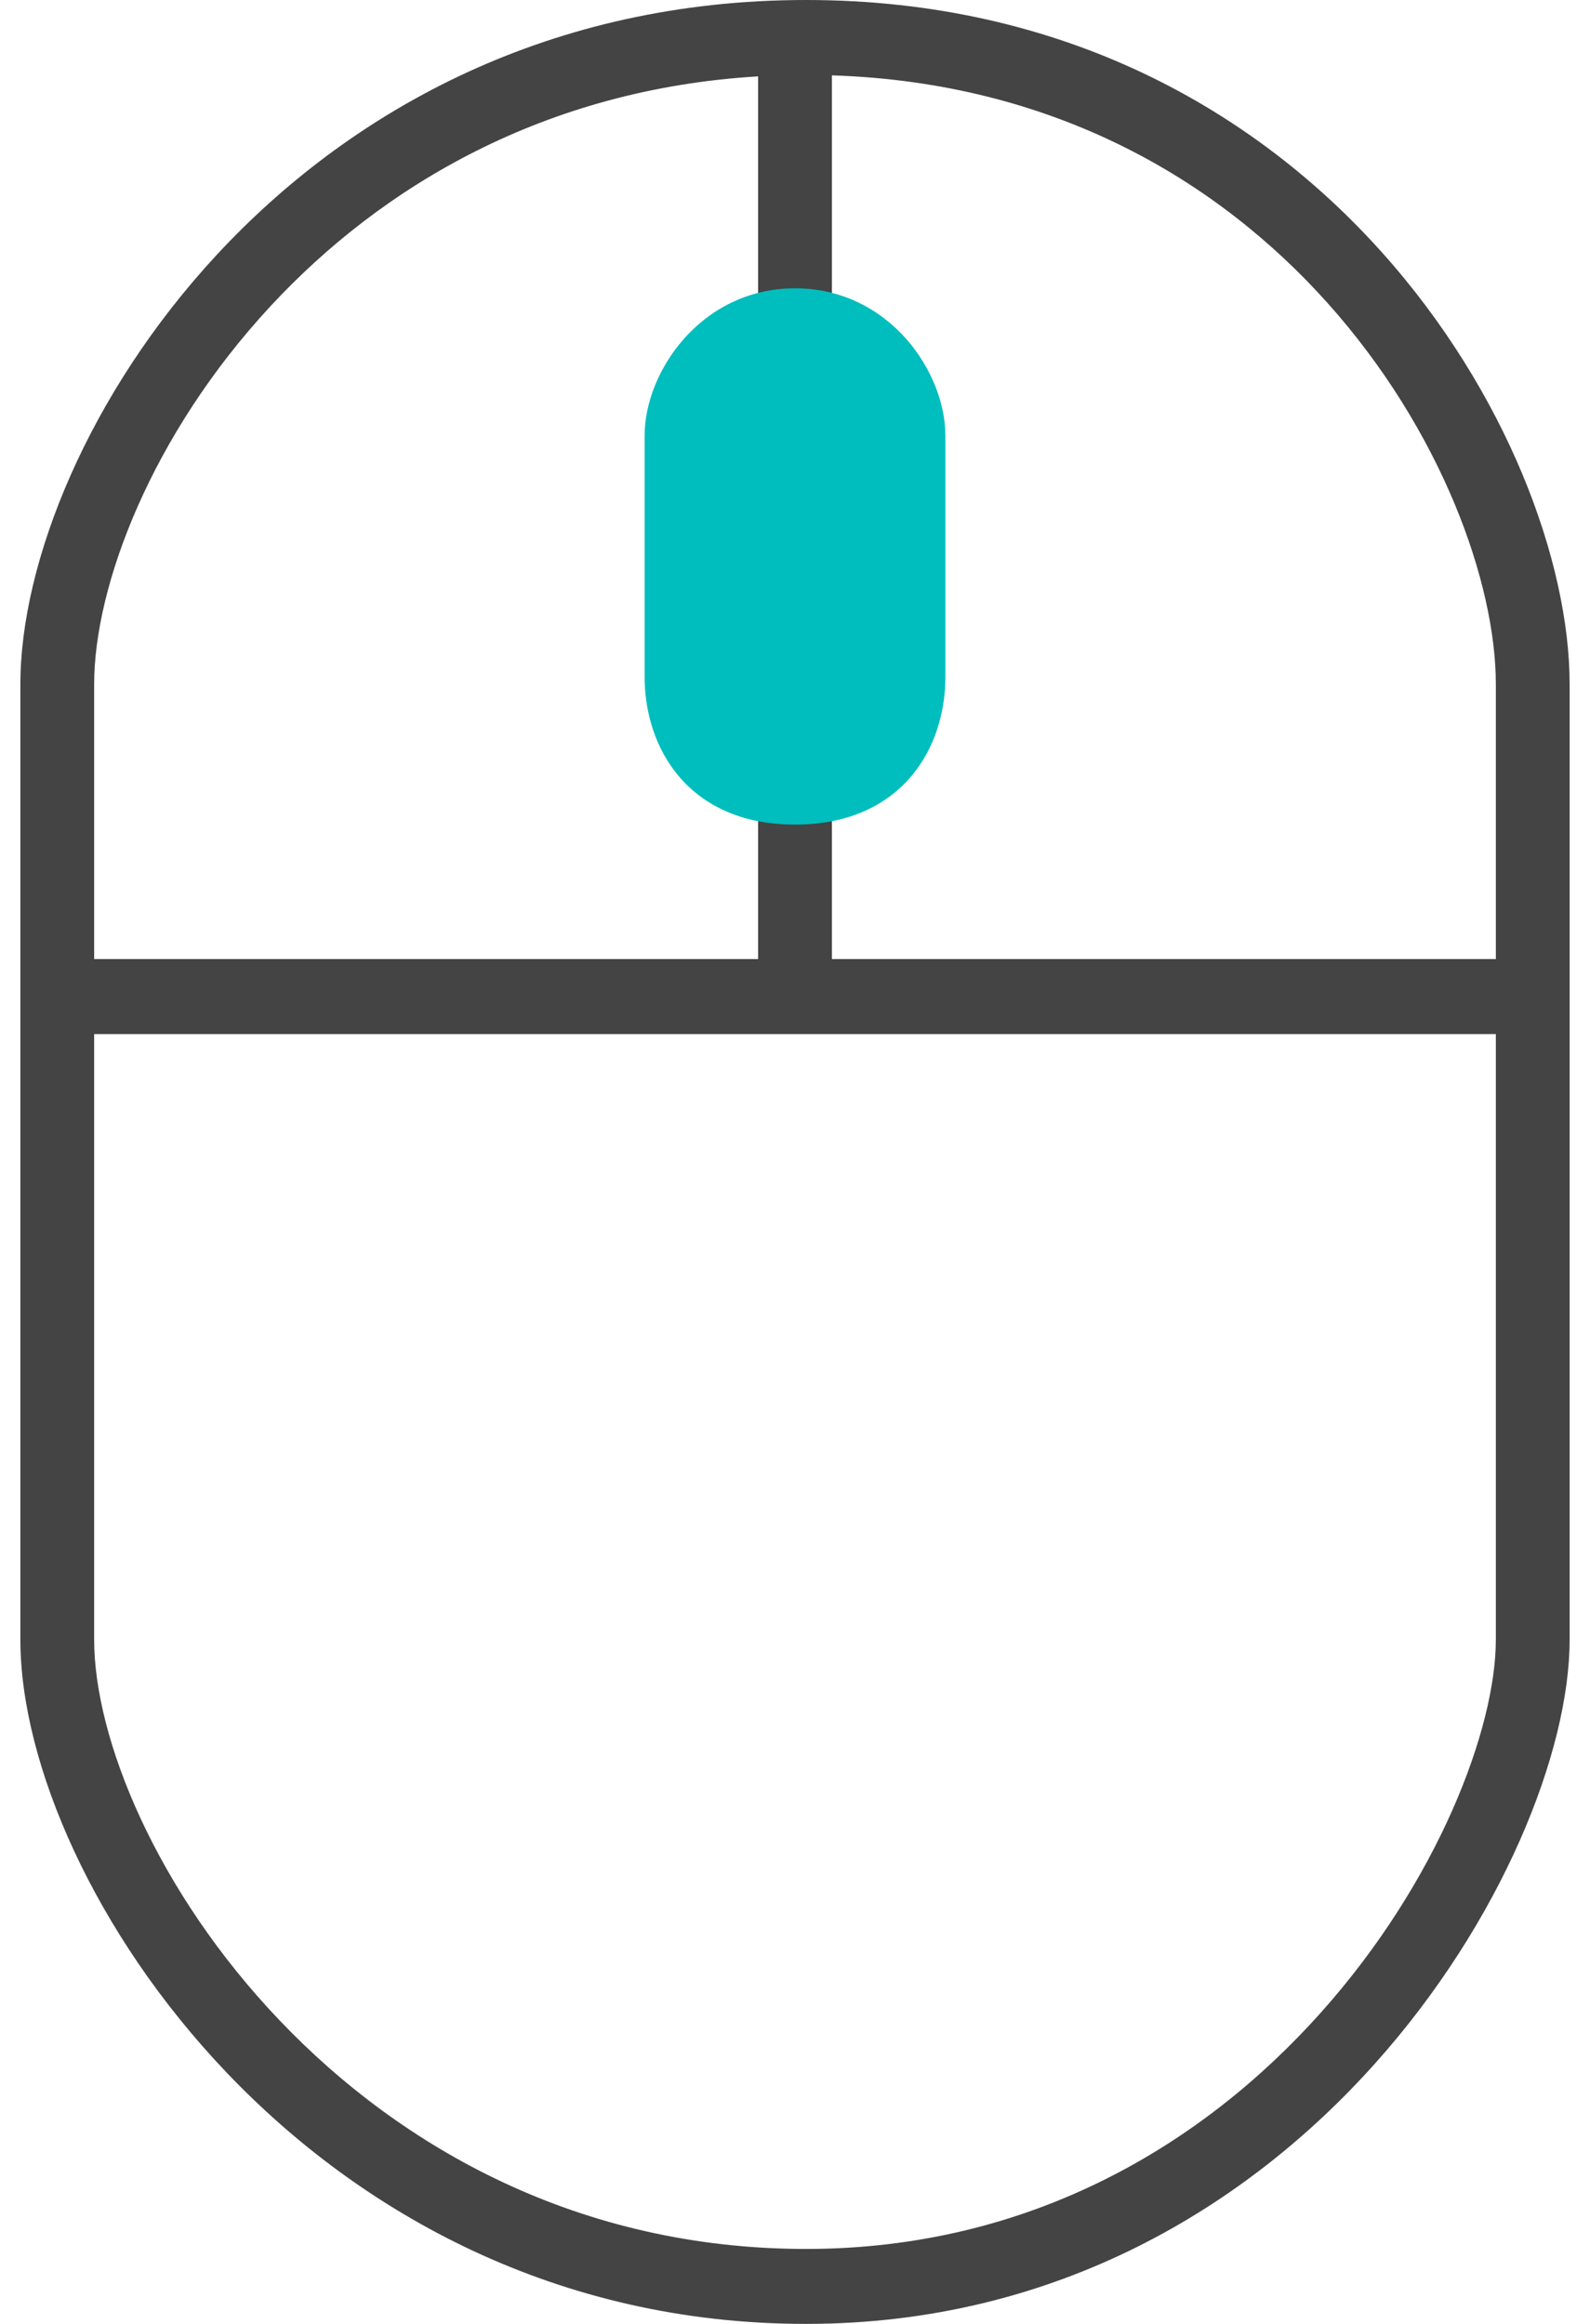 <svg width="65" height="95" viewBox="0 0 65 95" fill="none" xmlns="http://www.w3.org/2000/svg">
<path fill-rule="evenodd" clip-rule="evenodd" d="M32.481 0.003C32.637 0.001 32.793 0 32.95 0C43.501 0 51.32 4.547 56.481 10.302C61.595 16.003 64.167 22.969 64.167 27.974V67.026C64.167 71.619 61.379 78.58 56.212 84.355C50.99 90.192 43.179 95 32.95 95C22.755 95 14.729 90.451 9.271 84.733C3.867 79.071 0.833 72.098 0.833 67.026V27.974C0.833 22.967 3.622 16.062 8.872 10.405C14.172 4.695 22.088 0.137 32.481 0.003ZM34.008 3.081V39.207H61.151V27.974C61.151 23.861 58.952 17.606 54.252 12.366C49.773 7.372 43.083 3.371 34.008 3.081ZM61.151 42.272H3.849V67.026C3.849 71.072 6.397 77.32 11.436 82.599C16.422 87.823 23.7 91.936 32.95 91.936C42.167 91.936 49.211 87.625 53.981 82.293C58.808 76.898 61.151 70.639 61.151 67.026V42.272ZM3.849 39.207H30.992V3.122C22.269 3.642 15.616 7.607 11.066 12.508C6.205 17.745 3.849 23.932 3.849 27.974V39.207Z" fill="#444444"/>
<path d="M27.861 27.688V17.81C27.861 16.014 29.531 13.32 32.502 13.32C35.474 13.32 37.141 16.014 37.141 17.81V27.688C37.141 29.484 36.215 32.178 32.502 32.178C28.79 32.178 27.863 29.484 27.861 27.688Z" fill="#00BEBE"/>
<path fill-rule="evenodd" clip-rule="evenodd" d="M27.942 13.87C28.975 12.693 30.528 11.786 32.501 11.786C34.475 11.786 36.027 12.693 37.06 13.87C38.061 15.01 38.648 16.485 38.648 17.809V27.687C38.648 28.813 38.364 30.306 37.398 31.553C36.381 32.866 34.76 33.709 32.501 33.709C30.243 33.709 28.621 32.866 27.605 31.553C26.639 30.307 26.354 28.814 26.352 27.689L26.352 17.809C26.352 16.485 26.94 15.01 27.942 13.87ZM30.192 15.91C29.615 16.567 29.368 17.336 29.368 17.809V27.686C29.369 28.357 29.548 29.108 29.974 29.658C30.349 30.141 31.047 30.645 32.501 30.645C33.955 30.645 34.653 30.141 35.028 29.658C35.453 29.108 35.632 28.357 35.632 27.687V17.809C35.632 17.336 35.386 16.566 34.81 15.91C34.266 15.291 33.499 14.851 32.501 14.851C31.503 14.851 30.735 15.291 30.192 15.91Z" fill="#00BEBE"/>
</svg>

